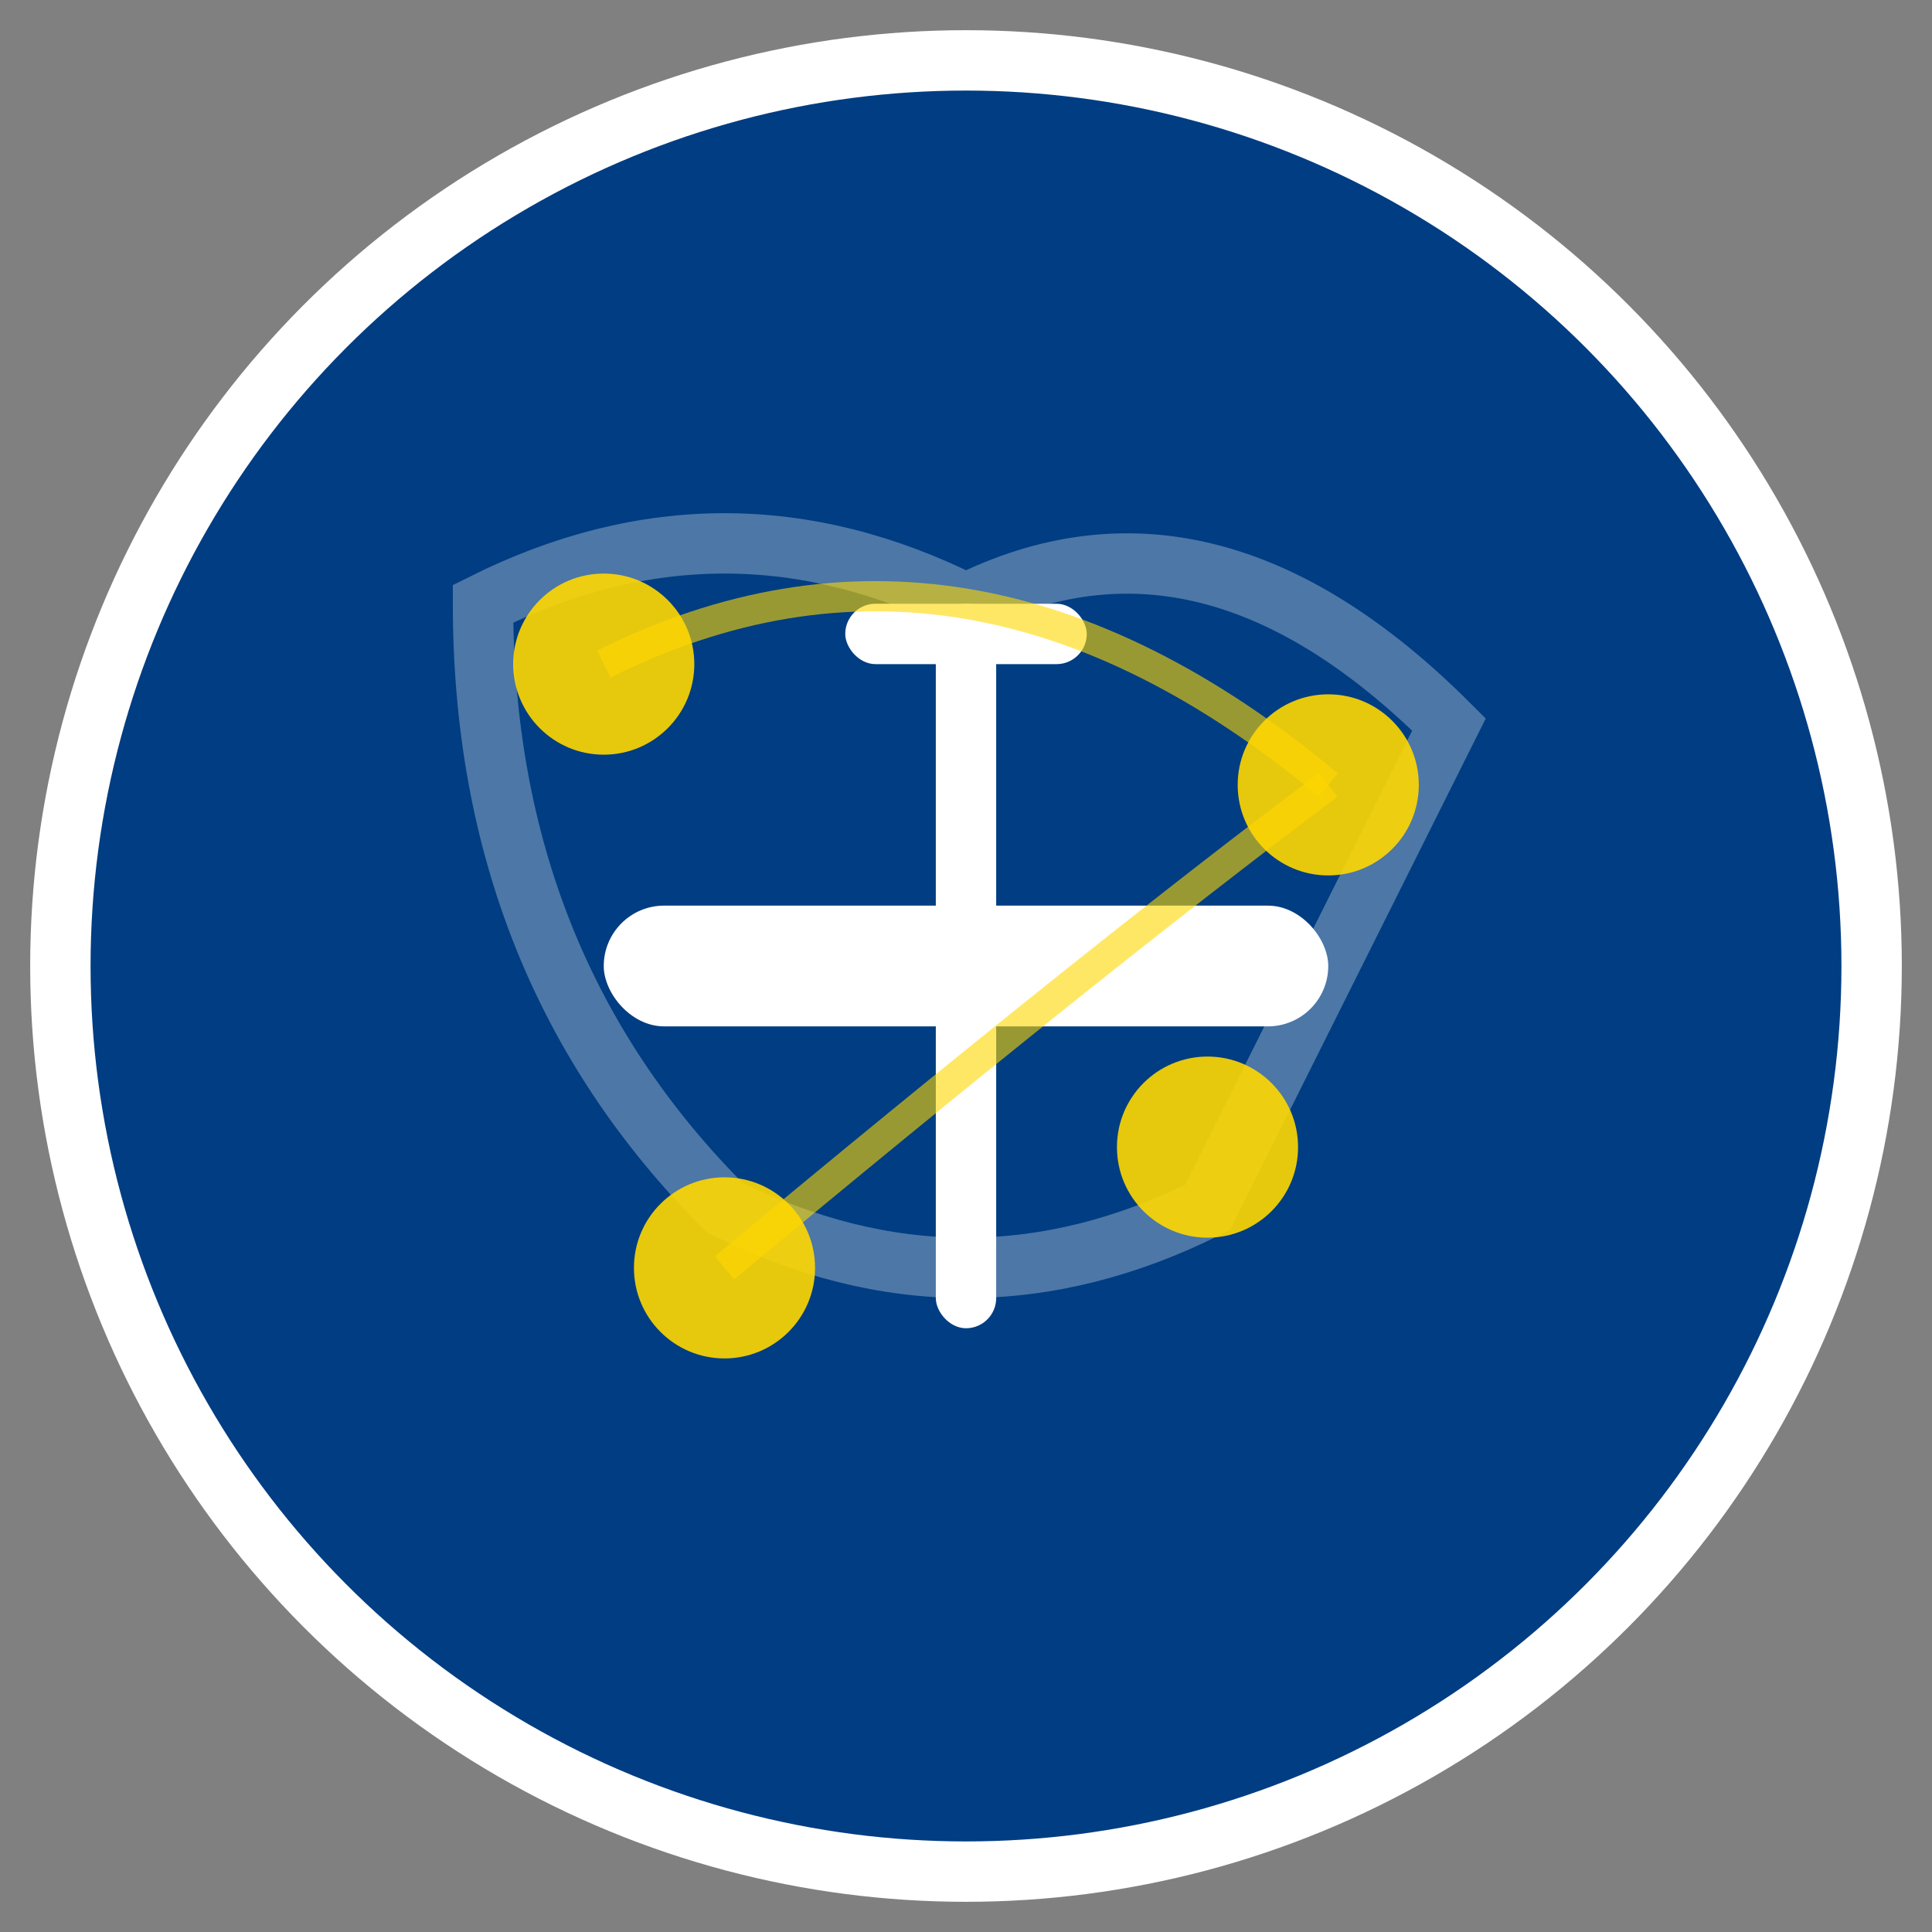<svg xmlns="http://www.w3.org/2000/svg" viewBox="0 0 32 32" width="32" height="32">
  <rect x="0" y="0" width="32" height="32" fill="#808080" stroke="none"/>
  <!-- Background circle with Ryanair blue -->
  <circle cx="16" cy="16" r="15" fill="#003d82" stroke="#ffffff" stroke-width="1"/>
  
  <!-- Map outline suggesting Europe -->
  <path d="M8 10 Q12 8 16 10 Q20 8 24 12 Q22 16 20 20 Q16 22 12 20 Q8 16 8 10 Z" 
        fill="none" stroke="#ffffff" stroke-width="1" opacity="0.3"/>
  
  <!-- Airplane icon in center -->
  <g fill="#ffffff" transform="translate(16,16)">
    <!-- Airplane body -->
    <rect x="-0.5" y="-6" width="1" height="12" rx="0.5"/>
    <!-- Wings -->
    <rect x="-6" y="-1" width="12" height="2" rx="1"/>
    <!-- Tail wings -->
    <rect x="-2" y="-6" width="4" height="1" rx="0.5"/>
  </g>
  
  <!-- Airport dots representing major European cities -->
  <circle cx="10" cy="11" r="1.5" fill="#ffd700" opacity="0.9"/>
  <circle cx="22" cy="13" r="1.5" fill="#ffd700" opacity="0.9"/>
  <circle cx="12" cy="21" r="1.5" fill="#ffd700" opacity="0.9"/>
  <circle cx="20" cy="19" r="1.5" fill="#ffd700" opacity="0.9"/>
  
  <!-- Flight route lines -->
  <path d="M10 11 Q16 8 22 13" stroke="#ffd700" stroke-width="0.5" fill="none" opacity="0.6"/>
  <path d="M22 13 Q18 16 12 21" stroke="#ffd700" stroke-width="0.5" fill="none" opacity="0.6"/>
</svg>